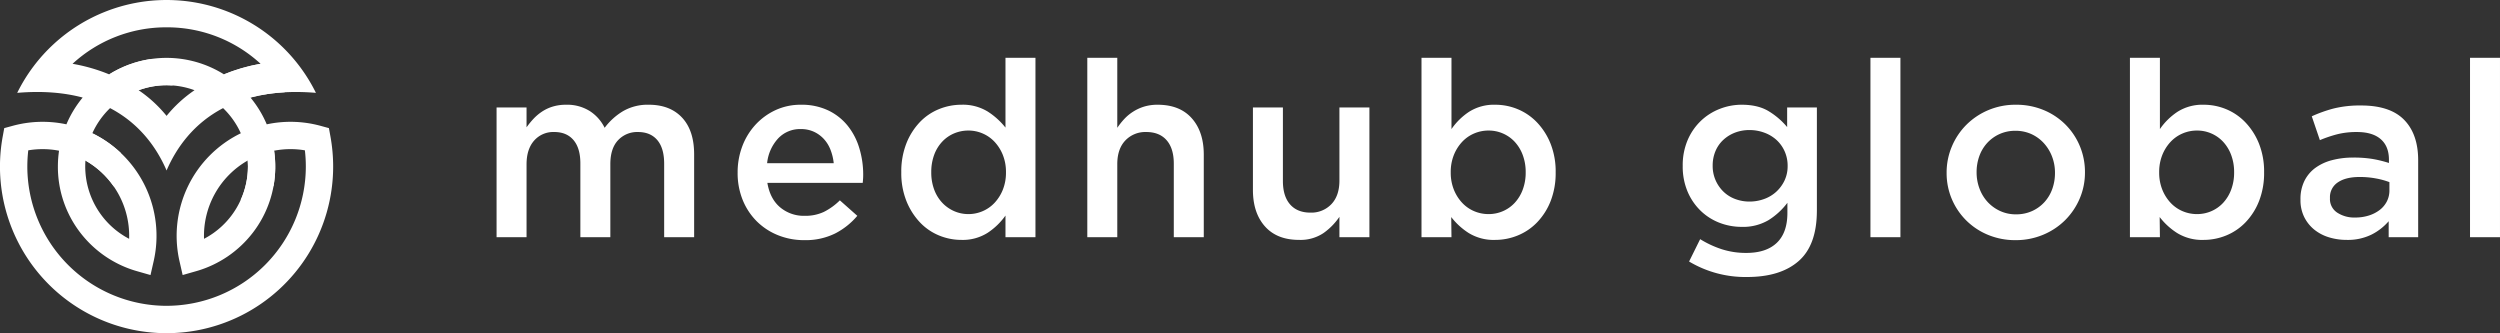 <svg xmlns="http://www.w3.org/2000/svg" xmlns:xlink="http://www.w3.org/1999/xlink" width="1088.598" height="145.069" viewBox="0 0 1088.598 145.069">
  <rect x="0" y="0" width="1088.598" height="145.069" fill="#333333" stroke="none"/>
  <defs>
    <clipPath id="clip-path">
      <path id="Path_2" data-name="Path 2" d="M244.171,138.941A61.368,61.368,0,0,1,257,145.84a35.209,35.209,0,0,1,12.167-2.174c.871,0,1.733.04,2.592.1-.419-3.081-4.2-7.886-9.747-11.453a47.359,47.359,0,0,0-17.838,6.624" transform="translate(-244.171 -132.317)" fill="#fff"/>
    </clipPath>
    <clipPath id="clip-path-2">
      <path id="Path_3" data-name="Path 3" d="M500.907,147.305c3.584,2.251,9.079,7.453,11.539,10.09a73.151,73.151,0,0,1,14.938-2.294c-1.949-3.357-5.828-7.867-10.53-12.4a76.056,76.056,0,0,0-15.947,4.6" transform="translate(-500.907 -142.703)" fill="#fff"/>
    </clipPath>
    <clipPath id="clip-path-3">
      <path id="Path_4" data-name="Path 4" d="M541.148,341.341q.1,1.312.1,2.635a35.218,35.218,0,0,1-3.2,14.641c3.827-2.862,9.321-4.93,14.333-6.12a47.766,47.766,0,0,0,.266-15.427,34.1,34.1,0,0,0-11.5,4.27" transform="translate(-538.047 -337.071)" fill="#fff"/>
    </clipPath>
    <clipPath id="clip-path-4">
      <path id="Path_6" data-name="Path 6" d="M191.1,309.913a37.725,37.725,0,0,1,12.364,11.35,33.225,33.225,0,0,1,3.144-14.542,49.609,49.609,0,0,0-12.51-8.677c-1.8,3.793-2.426,6.833-3,11.869" transform="translate(-191.102 -298.044)" fill="#fff"/>
    </clipPath>
    <clipPath id="clip-path-5">
      <path id="Path_5" data-name="Path 5" d="M191.023,359.287c.006-.095.009-.19.015-.285-.01.091-.014.187-.015.285" transform="translate(-191.023 -359.002)" fill="#fff"/>
    </clipPath>
  </defs>
  <g id="medhub_global_logo" data-name="medhub global logo" transform="translate(-436.985 -470.974)">
    <g id="Group_13" data-name="Group 13" transform="translate(436.985 470.974)">
      <path id="Path_1" data-name="Path 1" d="M143.894,59.474l-.671-3.688-3.616-.987a49.645,49.645,0,0,0-23.458-.661,47.052,47.052,0,0,0-7.082-11.659c7.969-2.127,17.387-2.986,28.5-2.044a72.523,72.523,0,0,0-130.075,0c11.118-.942,20.536-.083,28.505,2.044A47.035,47.035,0,0,0,28.92,54.136,49.653,49.653,0,0,0,5.463,54.8l-3.617.987-.671,3.688A72.54,72.54,0,1,0,145.069,72.534a73.1,73.1,0,0,0-1.175-13.061M107.957,72.534a35.613,35.613,0,0,1-19.116,31.453A37.762,37.762,0,0,1,107.86,69.9q.1,1.312.1,2.635M72.534,11.9a60.072,60.072,0,0,1,40.941,15.881,76.075,76.075,0,0,0-15.947,4.6,47.1,47.1,0,0,0-49.987,0,76.08,76.08,0,0,0-15.948-4.6A60.073,60.073,0,0,1,72.534,11.9M84.7,39.286a56.742,56.742,0,0,0-12.167,11.17,56.758,56.758,0,0,0-12.167-11.17,35.138,35.138,0,0,1,24.334,0M37.208,69.9A37.713,37.713,0,0,1,54.915,92.739a37.919,37.919,0,0,1,1.313,11.248A35.615,35.615,0,0,1,37.111,72.534q0-1.322.1-2.636m35.326,63.267A60.7,60.7,0,0,1,11.9,72.534a61.421,61.421,0,0,1,.408-7.071,37.557,37.557,0,0,1,13.4.165,47.67,47.67,0,0,0-.5,6.906,46.9,46.9,0,0,0,9.72,28.736,47.662,47.662,0,0,0,24.563,16.768l6.047,1.73,1.394-6.134A49.661,49.661,0,0,0,40.206,58.03a35.326,35.326,0,0,1,7.725-10.951C60.593,53.7,68.171,64.1,72.534,74.236,76.9,64.1,84.476,53.7,97.137,47.079a35.343,35.343,0,0,1,7.726,10.951,49.658,49.658,0,0,0-26.726,55.6l1.394,6.134,6.046-1.73a47.656,47.656,0,0,0,24.563-16.768,46.9,46.9,0,0,0,9.72-28.736,47.694,47.694,0,0,0-.5-6.906,37.539,37.539,0,0,1,13.4-.165,61.594,61.594,0,0,1,.408,7.071,60.7,60.7,0,0,1-60.631,60.631" transform="translate(0 0)" fill="#fff"/>
      <g id="Group_4" data-name="Group 4" transform="translate(47.541 25.762)">
        <g id="Group_3" data-name="Group 3" transform="translate(0 0)" clip-path="url(#clip-path)">
          <rect id="Rectangle_2" data-name="Rectangle 2" width="28.259" height="29.72" transform="translate(-6.689 7.753) rotate(-49.214)" fill="#fff"/>
        </g>
      </g>
      <g id="Group_6" data-name="Group 6" transform="translate(97.528 27.785)">
        <g id="Group_5" data-name="Group 5" transform="translate(0)" clip-path="url(#clip-path-2)">
          <rect id="Rectangle_3" data-name="Rectangle 3" width="29.927" height="27.836" transform="translate(-7.115 5.518) rotate(-37.794)" fill="#fff"/>
        </g>
      </g>
      <g id="Group_8" data-name="Group 8" transform="translate(104.759 65.629)">
        <g id="Group_7" data-name="Group 7" transform="translate(0 0)" clip-path="url(#clip-path-3)">
          <rect id="Rectangle_4" data-name="Rectangle 4" width="21.782" height="25.511" transform="matrix(0.934, -0.356, 0.356, 0.934, -7.168, 2.731)" fill="#fff"/>
        </g>
      </g>
      <g id="Group_12" data-name="Group 12" transform="translate(37.208 58.03)">
        <g id="Group_11" data-name="Group 11" transform="translate(0)" clip-path="url(#clip-path-4)">
          <rect id="Rectangle_6" data-name="Rectangle 6" width="25.013" height="18.352" transform="matrix(0.128, -0.992, 0.992, 0.128, -2.947, 22.839)" fill="#fff"/>
        </g>
      </g>
      <g id="Group_10" data-name="Group 10" transform="translate(37.193 69.899)">
        <g id="Group_9" data-name="Group 9" transform="translate(0)" clip-path="url(#clip-path-5)">
          <rect id="Rectangle_5" data-name="Rectangle 5" width="0.284" height="0.052" transform="matrix(0.128, -0.992, 0.992, 0.128, -0.036, 0.28)" fill="#fff"/>
        </g>
      </g>
    </g>
    <path id="Path_55" data-name="Path 55" d="M55.192-47.632a18.171,18.171,0,0,0-6.469-7.288A18.5,18.5,0,0,0,38.4-57.673a19.678,19.678,0,0,0-5.828.81,17.774,17.774,0,0,0-4.705,2.214,20.992,20.992,0,0,0-3.689,3.131,37.4,37.4,0,0,0-2.994,3.671V-56.5H8.132V0H21.186V-31.705q0-6.617,3.3-10.354A11.087,11.087,0,0,1,33.222-45.8q5.432,0,8.415,3.523t2.983,10.142V0H57.673V-31.812q0-6.831,3.355-10.407a11.364,11.364,0,0,1,8.68-3.576q5.432,0,8.415,3.523t2.983,10.249V0H94.16V-36.059q0-10.379-5.246-16t-14.56-5.618a21.381,21.381,0,0,0-11.08,2.754A27.847,27.847,0,0,0,55.192-47.632Zm70.854,23.985h41.516q.107-.963.16-1.819t.053-1.712a39.435,39.435,0,0,0-1.712-11.663,28.787,28.787,0,0,0-5.083-9.737,24.314,24.314,0,0,0-8.453-6.634,26.832,26.832,0,0,0-11.824-2.461,25.924,25.924,0,0,0-11.128,2.354,27.655,27.655,0,0,0-8.72,6.367,28.761,28.761,0,0,0-5.725,9.362A31.959,31.959,0,0,0,113.1-28.141,31.067,31.067,0,0,0,115.346-16.1,27.842,27.842,0,0,0,121.5-6.848a27.755,27.755,0,0,0,9.2,5.992,30.13,30.13,0,0,0,11.4,2.14,29.034,29.034,0,0,0,13.428-2.889,31.266,31.266,0,0,0,9.684-7.7l-7.6-6.741a27.121,27.121,0,0,1-6.955,5.029,18.945,18.945,0,0,1-8.346,1.712A16.06,16.06,0,0,1,131.61-13Q127.223-16.692,126.046-23.647Zm-.107-8.56A18.608,18.608,0,0,1,130.7-42.961a13.052,13.052,0,0,1,9.9-4.119,13.351,13.351,0,0,1,5.725,1.177,13.713,13.713,0,0,1,4.333,3.157,14.931,14.931,0,0,1,2.889,4.708,22.134,22.134,0,0,1,1.391,5.831ZM242.783,0V-78.11H229.729v30.388a31.5,31.5,0,0,0-7.686-6.955,20.682,20.682,0,0,0-11.528-3,25.767,25.767,0,0,0-9.767,1.926,23.913,23.913,0,0,0-8.379,5.724,28.658,28.658,0,0,0-5.818,9.256,33.434,33.434,0,0,0-2.188,12.519A32.725,32.725,0,0,0,186.6-15.729a29.4,29.4,0,0,0,5.871,9.255A24.028,24.028,0,0,0,200.8-.749a25.373,25.373,0,0,0,9.714,1.926,20.2,20.2,0,0,0,11.475-3.1,29.267,29.267,0,0,0,7.74-7.49V0Zm-12.84-28.248a19.936,19.936,0,0,1-1.333,7.49,18.358,18.358,0,0,1-3.573,5.725,15.347,15.347,0,0,1-5.225,3.691,15.506,15.506,0,0,1-6.186,1.284,15.387,15.387,0,0,1-6.239-1.284,15.85,15.85,0,0,1-5.173-3.638,16.882,16.882,0,0,1-3.519-5.725,21.112,21.112,0,0,1-1.28-7.543,21.436,21.436,0,0,1,1.28-7.65,16.882,16.882,0,0,1,3.519-5.725,15.182,15.182,0,0,1,5.173-3.584,15.963,15.963,0,0,1,6.239-1.231,15.506,15.506,0,0,1,6.186,1.284,15.347,15.347,0,0,1,5.225,3.692,18.358,18.358,0,0,1,3.573,5.724A19.936,19.936,0,0,1,229.943-28.248Zm48.471-3.564q0-6.617,3.5-10.3a12.013,12.013,0,0,1,9.122-3.683q5.73,0,8.858,3.576t3.129,10.2V0h13.054V-35.952q0-9.951-5.228-15.836t-14.831-5.885a19.985,19.985,0,0,0-5.921.81,19.568,19.568,0,0,0-4.8,2.214,19.777,19.777,0,0,0-3.841,3.185,31.874,31.874,0,0,0-3.041,3.833V-78.11H265.36V0h13.054Zm96.728,7.129q0,6.617-3.5,10.3a12.013,12.013,0,0,1-9.122,3.683q-5.73,0-8.858-3.576t-3.129-10.2V-56.5H337.478v35.952q0,9.951,5.228,15.836t14.831,5.885a17.937,17.937,0,0,0,10.67-2.969,27.711,27.711,0,0,0,6.935-7.072V0H388.2V-56.5H375.142Zm94.16-3.564a32.725,32.725,0,0,0-2.242-12.519,28.9,28.9,0,0,0-5.924-9.256,24.567,24.567,0,0,0-8.379-5.724,25.373,25.373,0,0,0-9.714-1.926,20.2,20.2,0,0,0-11.421,3.05,28.177,28.177,0,0,0-7.686,7.543V-78.11H410.88V0h13.054l-.107-8.774a29.771,29.771,0,0,0,7.6,6.955,20.769,20.769,0,0,0,11.556,3,25.884,25.884,0,0,0,9.79-1.926,24.5,24.5,0,0,0,8.453-5.725,28.174,28.174,0,0,0,5.885-9.255A33.367,33.367,0,0,0,469.3-28.248Zm-13.054,0a21.051,21.051,0,0,1-1.284,7.543,17.336,17.336,0,0,1-3.478,5.725,15.328,15.328,0,0,1-5.136,3.638,15.48,15.48,0,0,1-6.26,1.284,15.859,15.859,0,0,1-6.313-1.284,15.4,15.4,0,0,1-5.243-3.691,18.345,18.345,0,0,1-3.584-5.725,19.88,19.88,0,0,1-1.338-7.49,19.88,19.88,0,0,1,1.338-7.49,18.345,18.345,0,0,1,3.584-5.724,15.4,15.4,0,0,1,5.243-3.692,15.859,15.859,0,0,1,6.313-1.284,15.48,15.48,0,0,1,6.26,1.284,15.328,15.328,0,0,1,5.136,3.638,17.336,17.336,0,0,1,3.478,5.725A21.051,21.051,0,0,1,456.248-28.248Zm126.8,16.692V-56.5H570.1v8.547a32.139,32.139,0,0,0-7.971-6.861q-4.655-2.863-11.824-2.863a26.092,26.092,0,0,0-9.576,1.819,24.968,24.968,0,0,0-8.239,5.243,25.367,25.367,0,0,0-5.724,8.346,27.93,27.93,0,0,0-2.14,11.235,27.93,27.93,0,0,0,2.14,11.235,25.367,25.367,0,0,0,5.724,8.346,24.391,24.391,0,0,0,8.186,5.19,26.65,26.65,0,0,0,9.63,1.766,21.755,21.755,0,0,0,11.663-2.917,30.476,30.476,0,0,0,8.239-7.564v4.407q0,8.6-4.6,13.008T552.334,6.848a34.333,34.333,0,0,1-10.7-1.605A43.4,43.4,0,0,1,532.218.856L527.4,10.593a47.769,47.769,0,0,0,25.252,6.741q14.552,0,22.47-6.955T583.043-11.556ZM570.31-31.03a14.555,14.555,0,0,1-1.338,6.322,15.8,15.8,0,0,1-3.584,4.889,15.646,15.646,0,0,1-5.3,3.188,18.38,18.38,0,0,1-6.367,1.116,17.5,17.5,0,0,1-6.259-1.116,14.707,14.707,0,0,1-5.083-3.188,15.755,15.755,0,0,1-3.424-4.941,15.437,15.437,0,0,1-1.284-6.377,16.017,16.017,0,0,1,1.231-6.376A14.1,14.1,0,0,1,542.33-42.4a15.87,15.87,0,0,1,5.083-3.135,17.376,17.376,0,0,1,6.313-1.116,18.38,18.38,0,0,1,6.367,1.116,16.116,16.116,0,0,1,5.3,3.135,14.863,14.863,0,0,1,3.584,4.941A15.267,15.267,0,0,1,570.31-31.03ZM619.423,0V-78.11H606.369V0ZM699.78-28.248A29.263,29.263,0,0,0,697.533-39.7a28.958,28.958,0,0,0-6.26-9.362,29.227,29.227,0,0,0-9.523-6.313,30.937,30.937,0,0,0-12.037-2.3,30.323,30.323,0,0,0-12.037,2.354,29.941,29.941,0,0,0-9.523,6.367,29.525,29.525,0,0,0-6.313,9.416,29.056,29.056,0,0,0-2.3,11.5,28.873,28.873,0,0,0,2.247,11.4,29.114,29.114,0,0,0,6.26,9.309,29.226,29.226,0,0,0,9.523,6.313,30.657,30.657,0,0,0,11.931,2.3A30.712,30.712,0,0,0,681.59-1.07a29.79,29.79,0,0,0,9.576-6.367,29.687,29.687,0,0,0,6.313-9.362A28.672,28.672,0,0,0,699.78-28.248Zm-13.054.214a20.623,20.623,0,0,1-1.169,7.009,16.909,16.909,0,0,1-3.4,5.725,16.448,16.448,0,0,1-5.37,3.905,16.717,16.717,0,0,1-7.071,1.445,16.2,16.2,0,0,1-6.859-1.445,17.056,17.056,0,0,1-5.424-3.905,17.628,17.628,0,0,1-3.562-5.831,19.933,19.933,0,0,1-1.276-7.115,20.623,20.623,0,0,1,1.169-7.009,16.909,16.909,0,0,1,3.4-5.725,16.449,16.449,0,0,1,5.37-3.905,16.459,16.459,0,0,1,6.966-1.444,16.455,16.455,0,0,1,6.964,1.444,16.675,16.675,0,0,1,5.424,3.959A18.385,18.385,0,0,1,685.45-35.1,19.5,19.5,0,0,1,686.726-28.034Zm91.057-.214a32.724,32.724,0,0,0-2.242-12.519,28.9,28.9,0,0,0-5.924-9.256,24.567,24.567,0,0,0-8.379-5.724,25.373,25.373,0,0,0-9.714-1.926,20.2,20.2,0,0,0-11.421,3.05,28.177,28.177,0,0,0-7.686,7.543V-78.11H719.361V0h13.054l-.107-8.774a29.772,29.772,0,0,0,7.6,6.955,20.769,20.769,0,0,0,11.556,3,25.884,25.884,0,0,0,9.791-1.926A24.5,24.5,0,0,0,769.7-6.474a28.173,28.173,0,0,0,5.885-9.255A33.366,33.366,0,0,0,777.783-28.248Zm-13.054,0a21.051,21.051,0,0,1-1.284,7.543,17.336,17.336,0,0,1-3.477,5.725,15.329,15.329,0,0,1-5.136,3.638,15.48,15.48,0,0,1-6.259,1.284,15.859,15.859,0,0,1-6.313-1.284,15.4,15.4,0,0,1-5.243-3.691,18.345,18.345,0,0,1-3.584-5.725,19.881,19.881,0,0,1-1.338-7.49,19.881,19.881,0,0,1,1.338-7.49,18.345,18.345,0,0,1,3.584-5.724,15.4,15.4,0,0,1,5.243-3.692,15.859,15.859,0,0,1,6.313-1.284,15.48,15.48,0,0,1,6.259,1.284,15.329,15.329,0,0,1,5.136,3.638,17.337,17.337,0,0,1,3.477,5.725A21.051,21.051,0,0,1,764.729-28.248ZM844.872,0V-33.491q0-11.342-6.1-17.6t-18.725-6.259a47.62,47.62,0,0,0-11.877,1.284,59.578,59.578,0,0,0-9.63,3.424l3.531,10.379a56.081,56.081,0,0,1,7.6-2.568,34.491,34.491,0,0,1,8.56-.963q6.741,0,10.326,3.1t3.584,8.988v1.391a52.745,52.745,0,0,0-6.9-1.712,50.413,50.413,0,0,0-8.721-.642,35.521,35.521,0,0,0-9.148,1.123,21.393,21.393,0,0,0-7.276,3.371,15.614,15.614,0,0,0-4.761,5.671,17.736,17.736,0,0,0-1.712,8.025v.214a16.431,16.431,0,0,0,1.658,7.544,16.48,16.48,0,0,0,4.387,5.457A18.982,18.982,0,0,0,806.031.054a25.966,25.966,0,0,0,7.7,1.124,23.276,23.276,0,0,0,10.914-2.354,24.2,24.2,0,0,0,7.383-5.778V0ZM832.353-20.437a10.522,10.522,0,0,1-1.123,4.869,10.952,10.952,0,0,1-3.156,3.745,15.336,15.336,0,0,1-4.761,2.408,19.749,19.749,0,0,1-5.939.856,13.5,13.5,0,0,1-7.758-2.14,7.033,7.033,0,0,1-3.156-6.206v-.214a7.688,7.688,0,0,1,3.424-6.741q3.424-2.354,9.523-2.354a37.984,37.984,0,0,1,7.115.642,33.133,33.133,0,0,1,5.831,1.6ZM880.5,0V-78.11H867.449V0Z" transform="translate(645.08 574.256)" fill="#fff"/>
  </g>
</svg>
